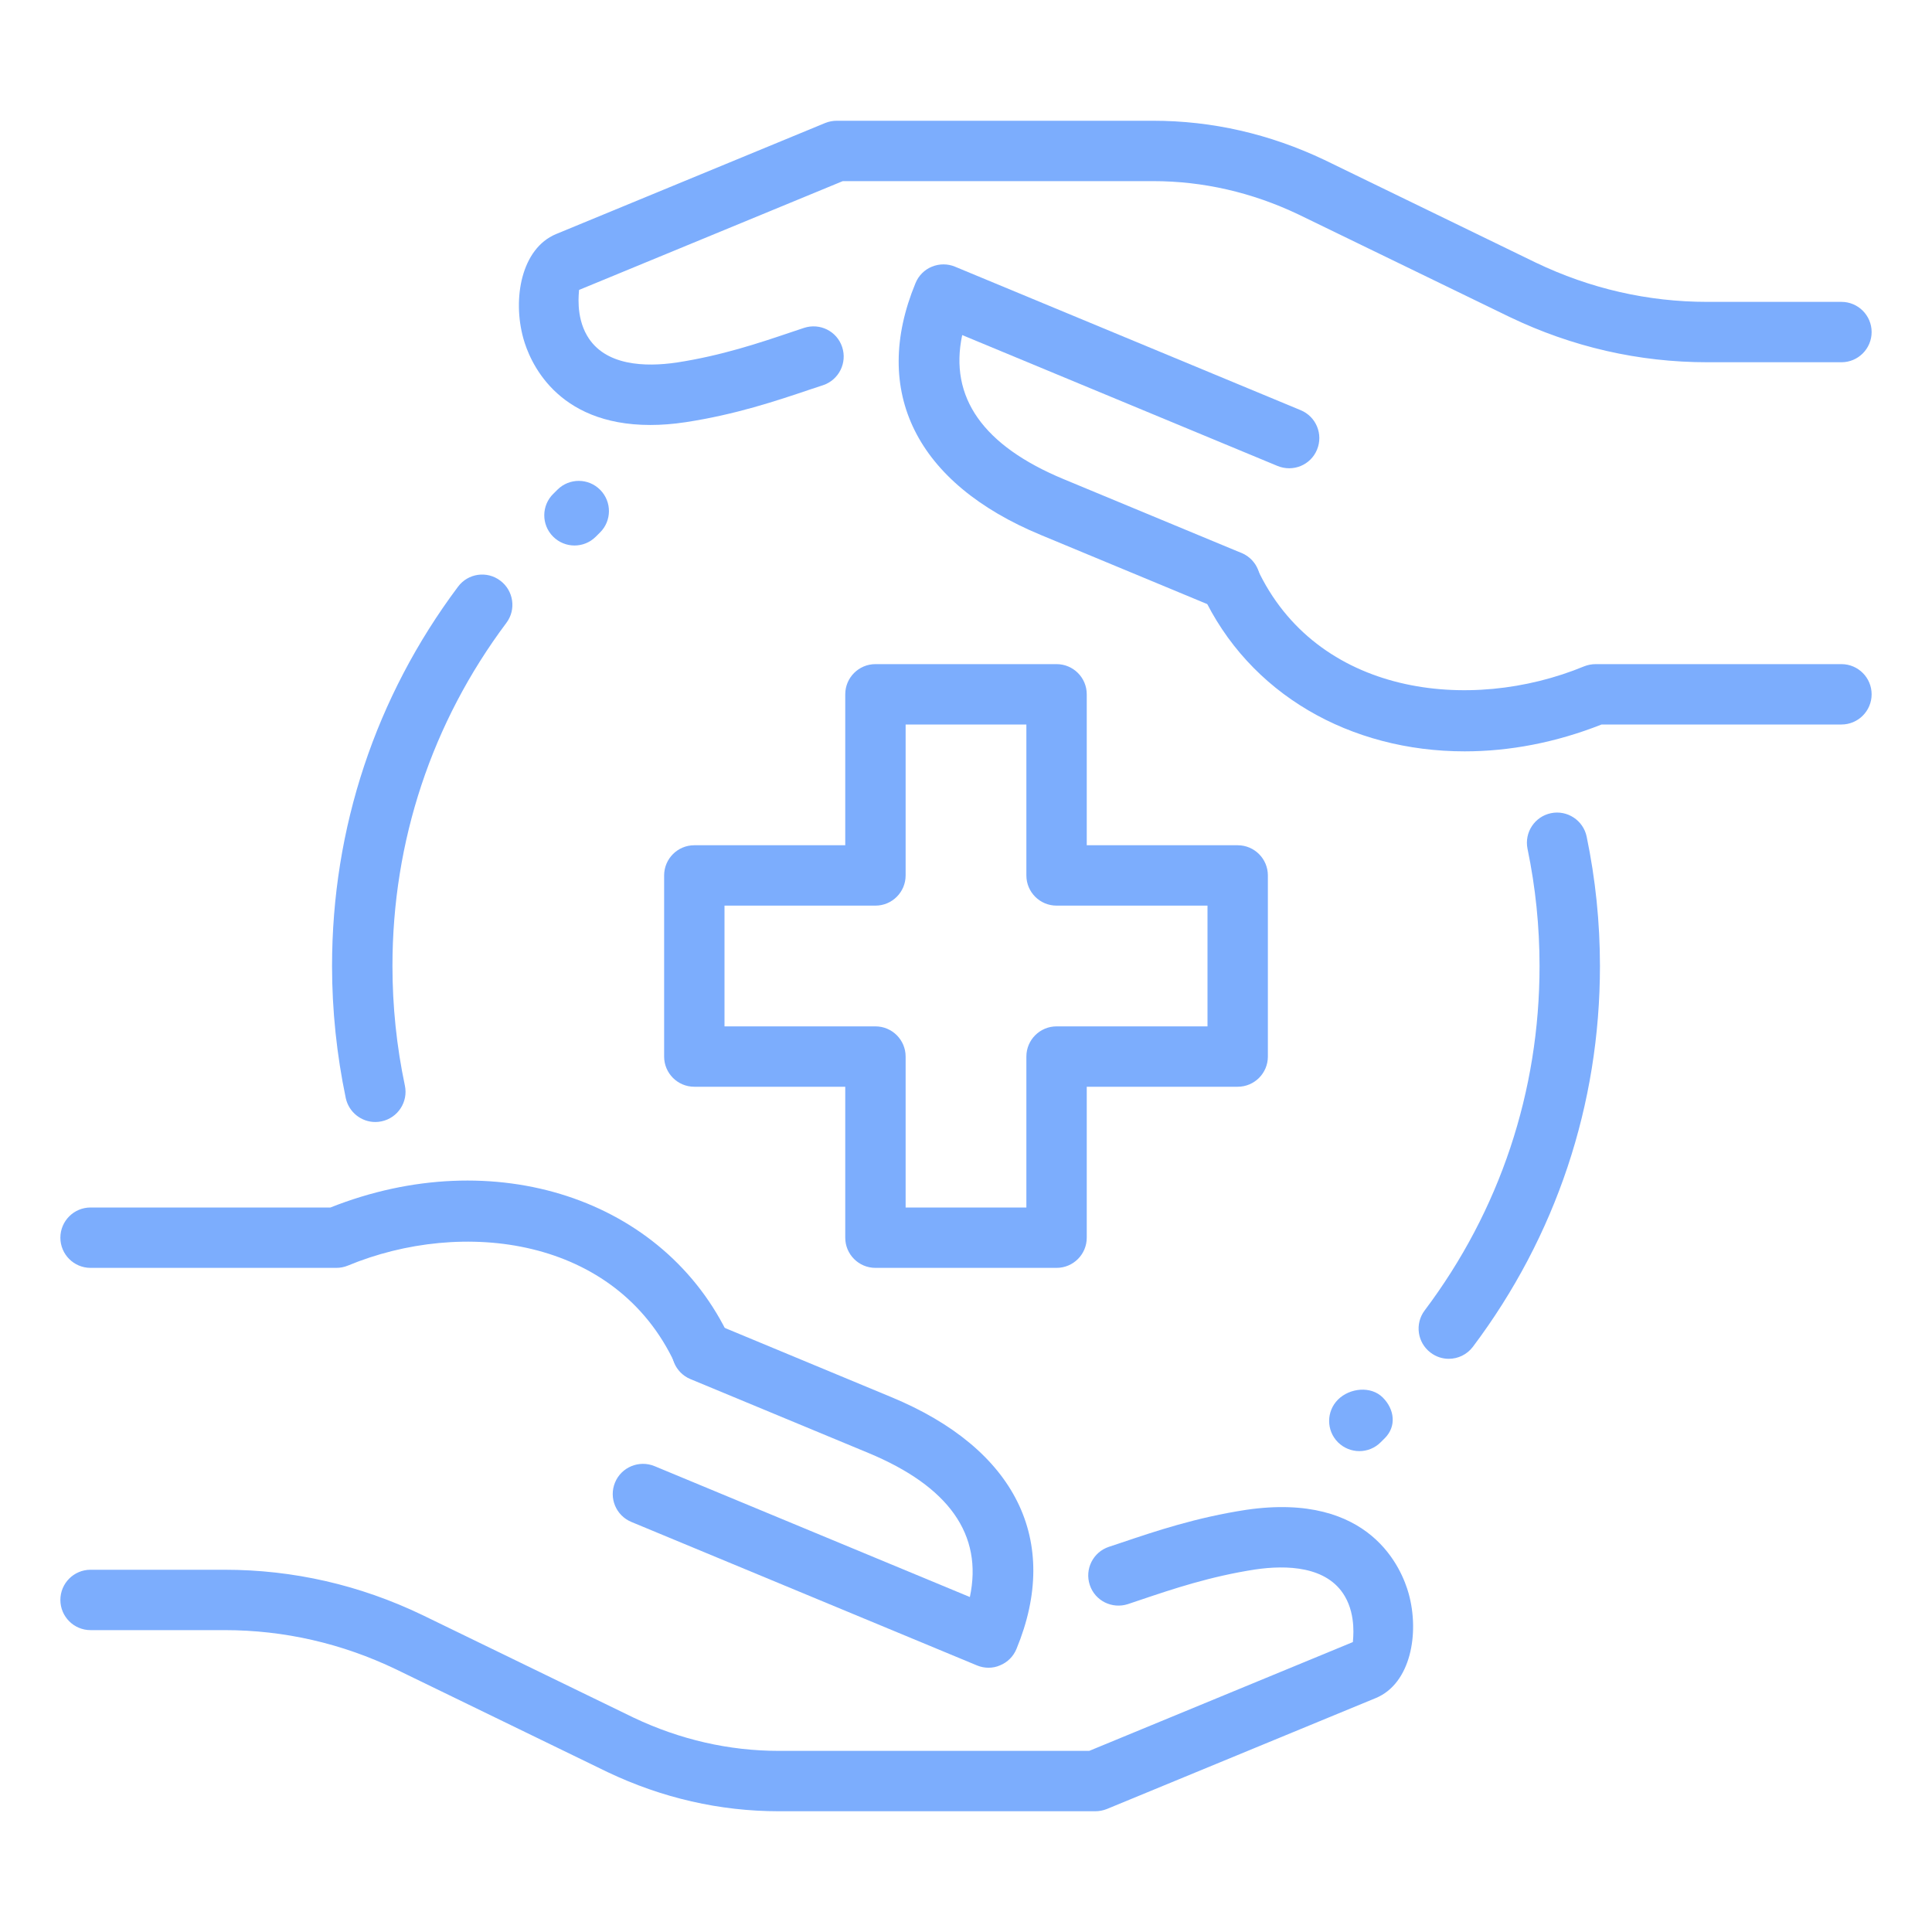 <svg width="60" height="60" viewBox="0 0 60 60" fill="none" xmlns="http://www.w3.org/2000/svg">
<path d="M44.992 42.199C44.797 42.199 44.599 42.137 44.43 42.009C44.016 41.698 43.933 41.111 44.244 40.697C46.579 37.594 47.812 33.894 47.812 30C47.812 28.777 47.687 27.553 47.439 26.363C47.334 25.854 47.661 25.359 48.167 25.254C48.671 25.149 49.17 25.476 49.275 25.982C49.549 27.298 49.688 28.65 49.688 30C49.688 34.303 48.322 38.394 45.742 41.826C45.557 42.071 45.276 42.199 44.992 42.199Z" fill="#7CADFD"/>
<path d="M11.655 34.845C11.222 34.845 10.832 34.541 10.738 34.101C10.457 32.756 10.312 31.376 10.312 30C10.312 25.716 11.664 21.641 14.224 18.221C14.533 17.805 15.122 17.719 15.536 18.032C15.951 18.343 16.037 18.93 15.726 19.344C13.41 22.438 12.188 26.122 12.188 30C12.188 31.247 12.317 32.498 12.574 33.714C12.681 34.221 12.356 34.718 11.85 34.824C11.784 34.839 11.719 34.845 11.655 34.845Z" fill="#7CADFD"/>
<path d="M32.812 39.375H27.188C26.67 39.375 26.25 38.955 26.25 38.438V33.75H21.562C21.045 33.75 20.625 33.33 20.625 32.812V27.188C20.625 26.67 21.045 26.25 21.562 26.25H26.25V21.562C26.25 21.045 26.67 20.625 27.188 20.625H32.812C33.33 20.625 33.75 21.045 33.75 21.562V26.25H38.438C38.955 26.25 39.375 26.67 39.375 27.188V32.812C39.375 33.33 38.955 33.75 38.438 33.75H33.75V38.438C33.75 38.955 33.33 39.375 32.812 39.375ZM28.125 37.5H31.875V32.812C31.875 32.295 32.295 31.875 32.812 31.875H37.5V28.125H32.812C32.295 28.125 31.875 27.705 31.875 27.188V22.5H28.125V27.188C28.125 27.705 27.705 28.125 27.188 28.125H22.5V31.875H27.188C27.705 31.875 28.125 32.295 28.125 32.812V37.5Z" fill="#7CADFD"/>
<path d="M34.014 56.25H24.188C22.356 56.25 20.567 55.841 18.87 55.035L12.302 51.844C10.618 51.036 8.824 50.625 6.977 50.625H2.812C2.295 50.625 1.875 50.205 1.875 49.687C1.875 49.17 2.295 48.75 2.812 48.75H6.977C9.107 48.75 11.173 49.222 13.117 50.156L19.684 53.346C21.12 54.026 22.637 54.375 24.188 54.375H33.827L42.015 50.996C42.015 50.917 42.126 50.192 41.766 49.575C41.216 48.63 39.947 48.6 38.985 48.741C37.588 48.956 36.433 49.344 35.415 49.687L35.029 49.817C34.536 49.976 34.007 49.716 33.844 49.222C33.681 48.731 33.947 48.201 34.438 48.038L34.817 47.912C35.908 47.544 37.144 47.128 38.708 46.888C42.574 46.326 43.539 48.741 43.748 49.492C44.091 50.732 43.806 52.282 42.735 52.731L34.371 56.182C34.258 56.226 34.136 56.25 34.014 56.25Z" fill="#7CADFD"/>
<path d="M21.816 42.894C21.463 42.894 21.124 42.694 20.964 42.352C19.127 38.398 14.353 37.832 10.804 39.304C10.689 39.351 10.568 39.375 10.444 39.375H2.812C2.295 39.375 1.875 38.955 1.875 38.438C1.875 37.92 2.295 37.5 2.812 37.5H10.262C15.338 35.484 20.642 37.215 22.667 41.563C22.884 42.032 22.682 42.591 22.211 42.81C22.082 42.866 21.949 42.894 21.816 42.894Z" fill="#7CADFD"/>
<path d="M30.701 51.793C30.579 51.793 30.457 51.769 30.343 51.722L19.607 47.265C19.129 47.066 18.902 46.519 19.101 46.039C19.299 45.561 19.849 45.336 20.327 45.532L30.12 49.597C30.531 47.664 29.473 46.161 26.961 45.12L21.442 42.829C20.964 42.63 20.738 42.081 20.936 41.602C21.135 41.124 21.684 40.898 22.163 41.096L27.679 43.388C31.543 44.989 32.961 47.841 31.567 51.21C31.472 51.441 31.29 51.624 31.059 51.718C30.945 51.769 30.823 51.793 30.701 51.793Z" fill="#7CADFD"/>
<path d="M20.196 13.198C17.246 13.198 16.44 11.184 16.253 10.509C15.909 9.27 16.194 7.719 17.265 7.271L25.629 3.819C25.742 3.774 25.864 3.75 25.986 3.75H35.811C37.642 3.75 39.431 4.159 41.128 4.965L47.696 8.156C49.382 8.964 51.176 9.375 53.023 9.375H57.188C57.705 9.375 58.125 9.795 58.125 10.312C58.125 10.83 57.705 11.25 57.188 11.25H53.023C50.893 11.25 48.827 10.777 46.883 9.844L40.316 6.656C38.88 5.974 37.363 5.625 35.812 5.625H26.173L17.983 9.004C17.983 9.082 17.872 9.808 18.233 10.425C18.784 11.37 20.049 11.4 21.013 11.259C22.41 11.044 23.565 10.656 24.583 10.312L24.969 10.183C25.462 10.022 25.991 10.284 26.154 10.777C26.317 11.269 26.051 11.799 25.56 11.963L25.181 12.088C24.09 12.456 22.854 12.872 21.291 13.112C20.897 13.172 20.531 13.198 20.196 13.198Z" fill="#7CADFD"/>
<path d="M45.486 23.334C41.942 23.334 38.788 21.564 37.333 18.437C37.116 17.968 37.318 17.409 37.789 17.19C38.259 16.973 38.816 17.177 39.036 17.646C40.871 21.598 45.643 22.163 49.196 20.694C49.311 20.649 49.432 20.625 49.556 20.625H57.188C57.705 20.625 58.125 21.045 58.125 21.562C58.125 22.08 57.705 22.5 57.188 22.5H49.738C48.313 23.064 46.869 23.334 45.486 23.334Z" fill="#7CADFD"/>
<path d="M38.197 18.975C38.078 18.975 37.956 18.953 37.837 18.904L32.321 16.613C28.457 15.011 27.039 12.159 28.433 8.79C28.528 8.559 28.71 8.376 28.941 8.282C29.171 8.188 29.428 8.186 29.659 8.282L40.395 12.739C40.873 12.938 41.1 13.485 40.901 13.965C40.703 14.445 40.157 14.668 39.675 14.471L29.882 10.406C29.471 12.339 30.529 13.843 33.041 14.884L38.559 17.175C39.038 17.374 39.264 17.923 39.066 18.401C38.914 18.758 38.565 18.975 38.197 18.975Z" fill="#7CADFD"/>
<path d="M42.216 45.066C41.976 45.066 41.736 44.974 41.552 44.792C41.186 44.426 41.186 43.832 41.552 43.466C41.919 43.101 42.578 43.035 42.943 43.401C43.309 43.766 43.374 44.295 43.009 44.661L42.877 44.792C42.696 44.974 42.456 45.066 42.216 45.066Z" fill="#7CADFD"/>
<path d="M17.841 16.941C17.599 16.941 17.357 16.847 17.173 16.661C16.809 16.292 16.813 15.699 17.183 15.336L17.316 15.204C17.683 14.841 18.277 14.844 18.641 15.214C19.005 15.583 19.001 16.176 18.632 16.539L18.499 16.671C18.317 16.851 18.079 16.941 17.841 16.941Z" fill="#7CADFD"/>
</svg>
